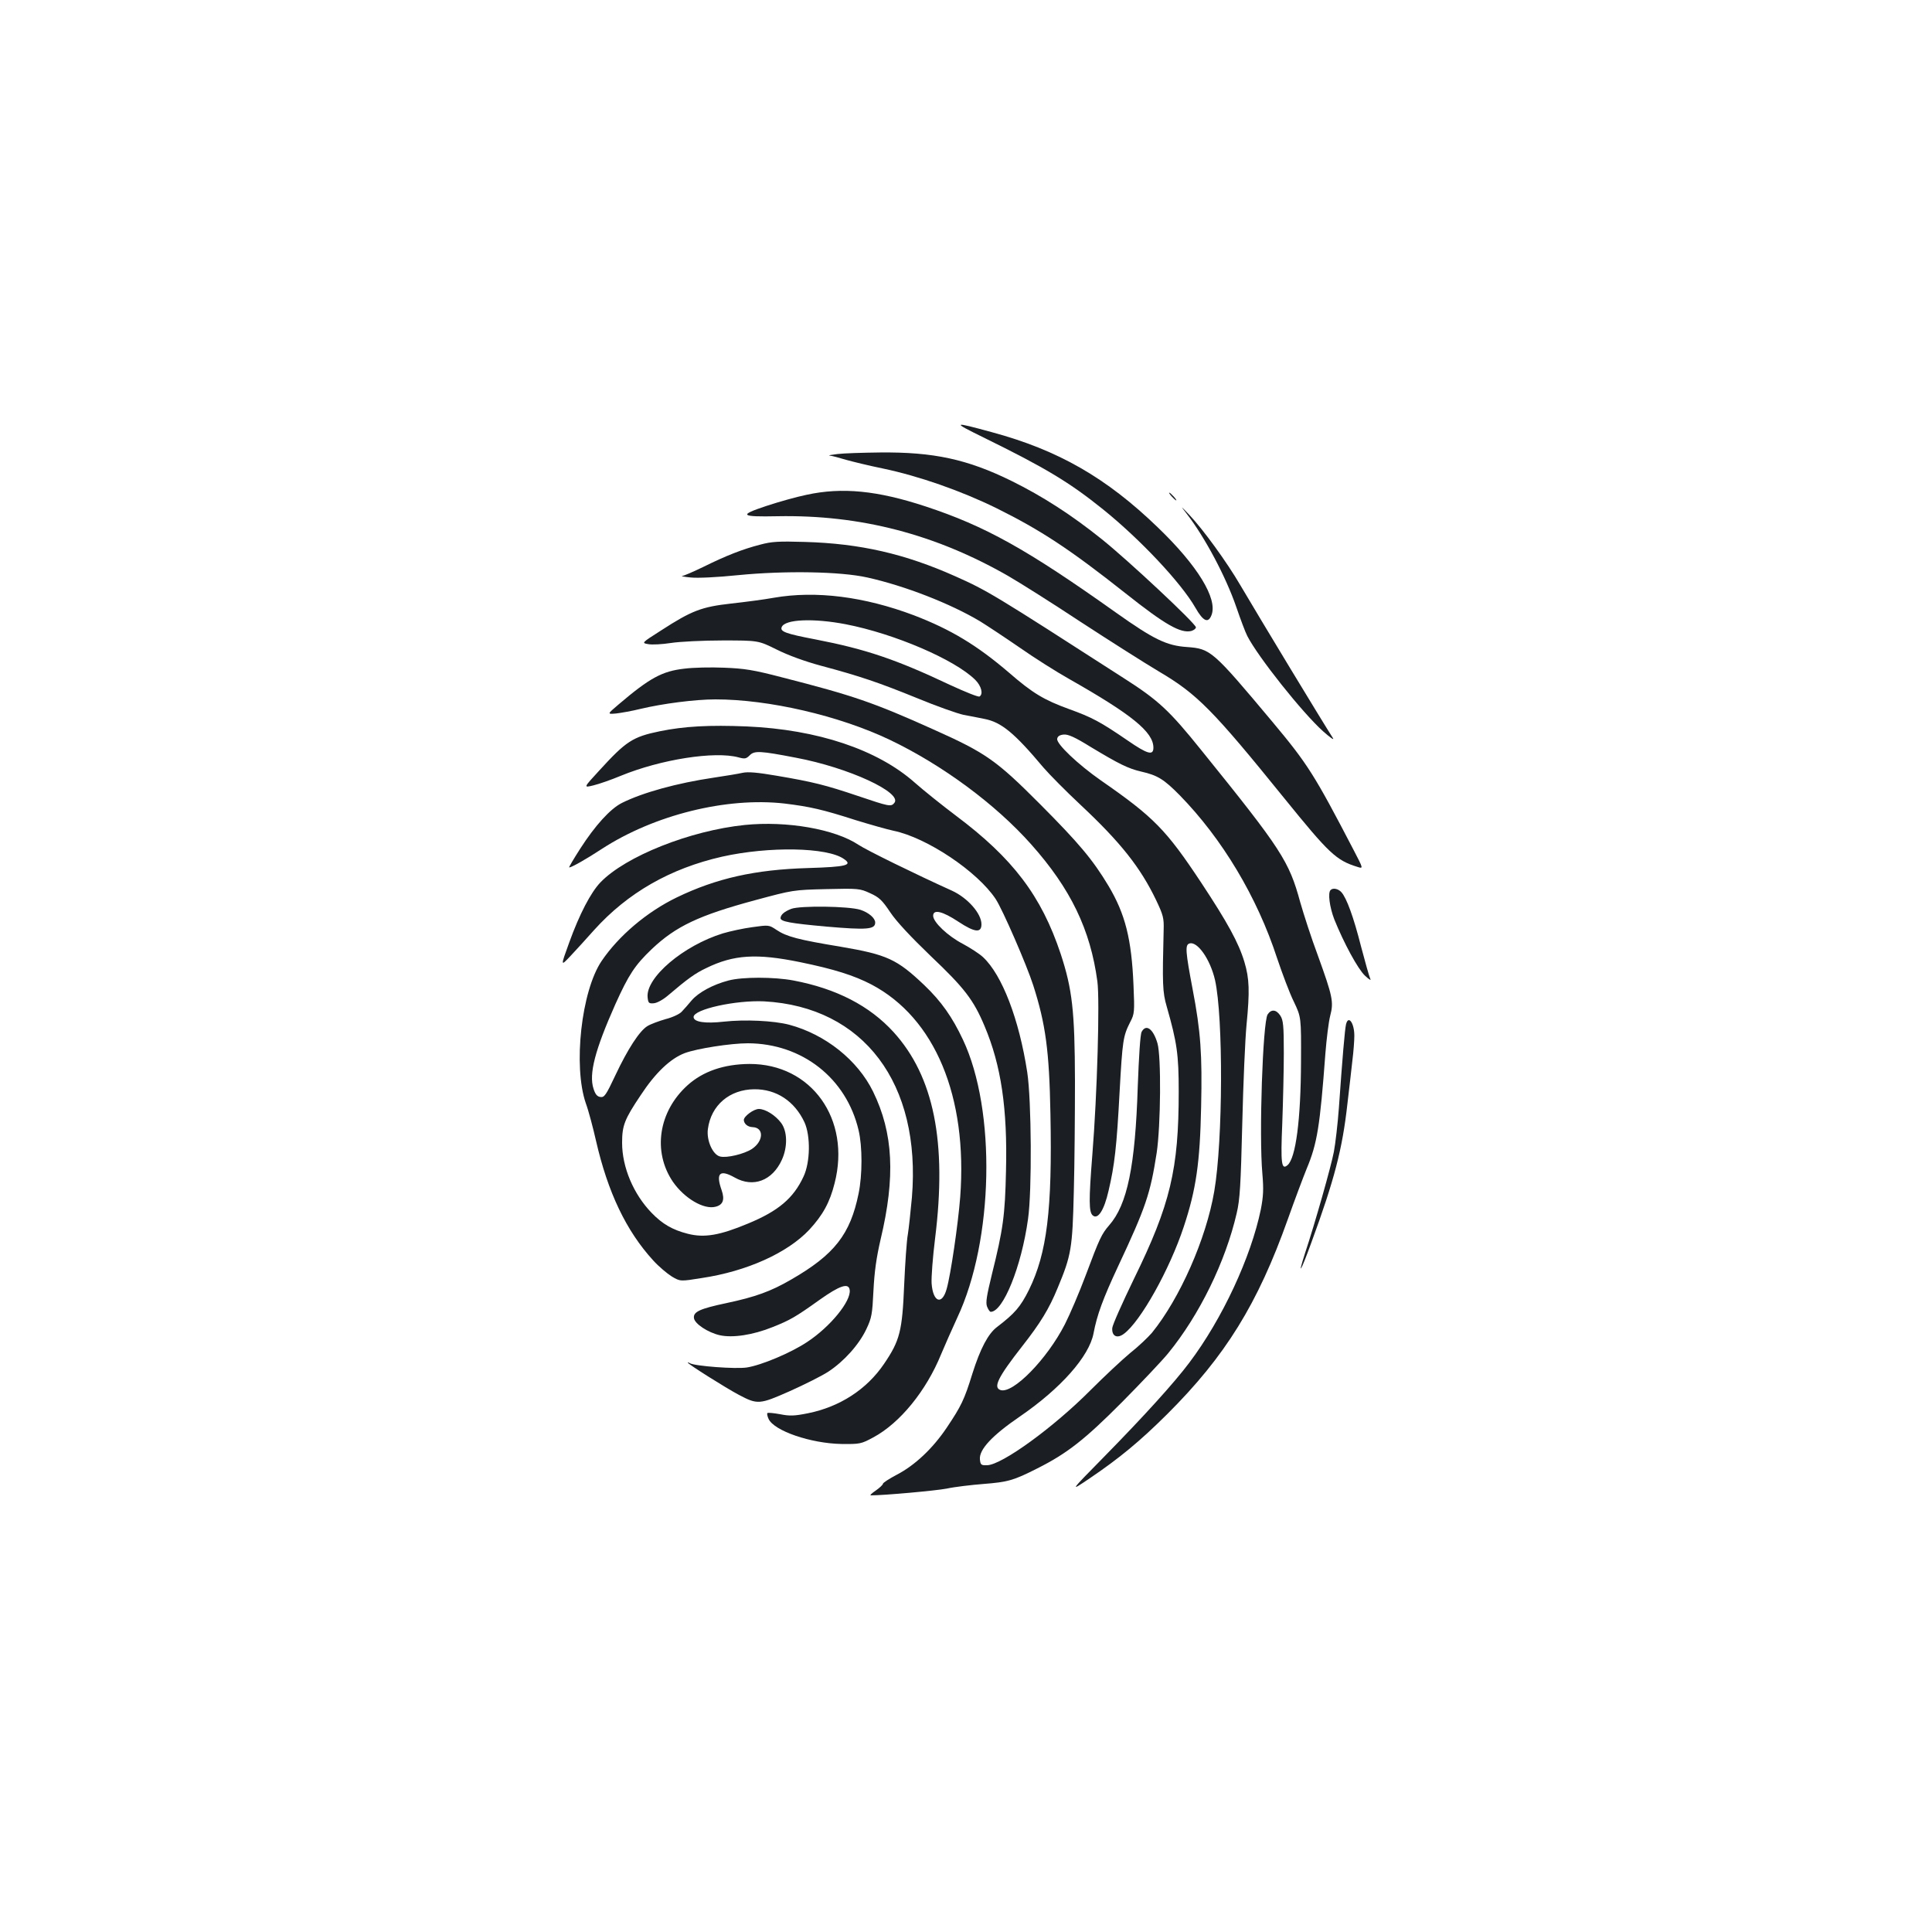 <?xml version="1.0" standalone="no"?>
<!DOCTYPE svg PUBLIC "-//W3C//DTD SVG 20010904//EN"
 "http://www.w3.org/TR/2001/REC-SVG-20010904/DTD/svg10.dtd">
<svg version="1.0" xmlns="http://www.w3.org/2000/svg"
 width="1000pt" height="1000pt" viewBox="0 0 1000 1000"
 preserveAspectRatio="xMidYMid meet">
<g transform="translate(0,1000) scale(0.1,-0.1)"
fill="#1b1f23" stroke="none">
<path d="M5090 7736 c324 -159 446 -233 620 -373 191 -154 403 -379 477 -508
41 -72 67 -83 84 -38 32 85 -73 256 -278 453 -266 257 -515 400 -859 493 -205
56 -209 54 -44 -27z"/>
<path d="M4335 7650 c-33 -4 -51 -7 -41 -8 11 -1 49 -11 85 -22 36 -10 122
-31 191 -45 186 -39 403 -115 585 -204 232 -115 380 -212 672 -443 204 -162
284 -207 339 -194 13 4 24 12 24 19 0 19 -352 348 -487 456 -157 126 -306 222
-468 302 -228 112 -403 150 -681 147 -88 -1 -186 -4 -219 -8z"/>
<path d="M4175 7439 c-49 -10 -143 -36 -209 -58 -145 -48 -134 -57 59 -53 428
8 816 -93 1193 -309 59 -34 229 -141 377 -239 149 -97 330 -212 404 -256 197
-116 278 -198 647 -654 234 -289 270 -323 380 -357 31 -10 31 -10 -19 86 -204
392 -238 446 -422 666 -309 369 -319 377 -441 386 -105 7 -172 39 -369 179
-460 327 -675 447 -985 549 -249 82 -431 100 -615 60z"/>
<path d="M6065 7430 c10 -11 20 -20 23 -20 3 0 -3 9 -13 20 -10 11 -20 20 -23
20 -3 0 3 -9 13 -20z"/>
<path d="M6143 7340 c94 -122 202 -325 256 -482 22 -64 47 -131 57 -150 56
-109 285 -397 392 -493 37 -33 60 -49 51 -35 -62 97 -370 606 -479 791 -70
120 -193 289 -264 364 -48 50 -48 50 -13 5z"/>
<path d="M3935 7181 c-90 -23 -177 -57 -294 -115 -52 -25 -102 -47 -110 -47
-9 -1 11 -5 44 -8 35 -4 138 1 245 12 244 24 531 19 669 -12 194 -43 430 -135
584 -227 34 -21 125 -81 202 -134 77 -54 194 -128 260 -165 324 -184 435 -274
435 -355 0 -42 -30 -34 -133 37 -143 98 -185 120 -304 163 -129 47 -188 82
-310 188 -167 143 -302 224 -492 297 -257 97 -508 129 -726 91 -49 -9 -149
-22 -221 -30 -152 -17 -203 -36 -362 -139 -102 -65 -102 -65 -67 -71 20 -4 73
-1 118 6 45 7 165 13 267 13 185 0 185 0 280 -47 60 -30 145 -61 230 -84 202
-54 299 -87 498 -168 99 -41 207 -79 239 -86 32 -6 80 -15 108 -21 88 -17 155
-72 306 -252 31 -36 118 -124 193 -194 206 -193 309 -323 390 -492 37 -78 41
-93 39 -156 -7 -277 -6 -320 16 -395 53 -186 62 -247 62 -440 0 -402 -43 -584
-232 -970 -60 -124 -111 -238 -112 -254 -3 -42 25 -56 60 -30 86 63 237 333
310 554 64 193 84 331 90 621 6 271 -2 390 -44 609 -37 195 -39 228 -18 236
41 16 109 -80 134 -189 43 -193 41 -831 -4 -1093 -42 -247 -179 -556 -323
-733 -20 -23 -70 -71 -112 -104 -41 -34 -133 -120 -205 -192 -194 -195 -458
-386 -535 -389 -32 -1 -35 2 -38 30 -5 51 63 124 208 223 211 145 357 310 380
429 18 96 49 180 127 347 144 307 167 376 200 588 21 142 24 499 4 567 -22 75
-59 102 -82 59 -7 -13 -14 -123 -20 -283 -13 -412 -54 -611 -148 -718 -39 -45
-50 -68 -121 -258 -34 -91 -83 -205 -108 -254 -93 -182 -269 -361 -333 -341
-40 13 -14 66 112 227 94 120 139 193 184 303 70 168 76 204 83 495 4 146 6
405 6 575 -1 364 -14 475 -74 658 -100 300 -247 494 -542 715 -73 55 -169 132
-213 171 -193 171 -503 275 -870 291 -193 8 -323 1 -450 -25 -141 -29 -175
-52 -313 -203 -83 -90 -83 -90 -30 -77 29 7 92 29 140 49 209 86 488 129 610
96 33 -9 40 -8 59 11 24 24 53 23 239 -13 272 -51 553 -181 509 -234 -17 -21
-28 -18 -188 36 -169 57 -233 73 -422 105 -99 17 -147 21 -175 15 -22 -5 -88
-16 -149 -25 -190 -28 -368 -77 -476 -131 -60 -30 -139 -117 -216 -237 -34
-53 -60 -97 -57 -97 12 0 90 44 169 96 271 176 645 269 945 235 132 -16 198
-31 369 -86 75 -23 163 -48 196 -55 171 -35 434 -210 529 -354 36 -55 160
-340 194 -446 64 -200 83 -338 89 -665 10 -498 -18 -721 -111 -911 -44 -88
-73 -122 -166 -193 -45 -34 -86 -111 -127 -241 -42 -136 -58 -168 -133 -280
-72 -107 -164 -194 -258 -243 -40 -21 -72 -42 -72 -47 0 -5 -17 -21 -37 -35
-21 -14 -32 -25 -26 -25 69 0 335 24 393 35 41 9 127 19 190 24 127 10 156 18
280 81 153 77 244 148 437 342 100 101 208 215 239 253 162 198 297 474 355
725 17 72 21 145 29 465 5 209 15 439 22 510 17 175 15 239 -11 326 -30 100
-88 205 -224 411 -181 273 -244 338 -518 528 -119 83 -232 190 -227 216 2 13
13 20 34 22 22 2 57 -13 139 -64 148 -89 194 -112 263 -128 84 -19 117 -40
198 -122 220 -225 401 -527 504 -843 27 -80 65 -182 87 -226 38 -80 38 -80 37
-310 -1 -300 -27 -500 -70 -536 -31 -26 -36 7 -27 216 4 110 8 274 8 365 0
142 -3 170 -18 193 -21 32 -47 35 -66 6 -25 -42 -45 -624 -27 -824 7 -82 5
-117 -8 -185 -51 -247 -199 -566 -370 -793 -78 -104 -233 -275 -440 -486 -181
-184 -181 -184 -76 -113 155 105 260 192 401 332 302 301 469 571 625 1010 34
96 78 213 97 260 55 131 69 220 97 595 6 77 17 166 25 197 19 72 13 100 -64
313 -33 88 -73 212 -91 275 -58 213 -96 272 -512 787 -165 205 -221 258 -403
374 -671 432 -704 452 -870 526 -260 116 -492 170 -780 178 -135 4 -171 2
-230 -14z m442 -412 c253 -49 565 -183 671 -288 32 -32 42 -74 22 -86 -6 -4
-75 24 -153 60 -279 132 -436 185 -694 235 -157 30 -186 41 -177 64 16 41 164
47 331 15z"/>
<path d="M3542 6539 c-114 -13 -178 -47 -340 -185 -60 -51 -60 -51 -13 -47 25
3 83 13 127 24 113 27 282 49 387 49 276 0 639 -84 902 -209 272 -130 547
-333 732 -541 205 -230 307 -442 343 -710 13 -97 -1 -585 -26 -896 -19 -239
-18 -298 2 -315 27 -23 59 27 82 128 31 132 42 227 57 511 15 268 18 289 55
362 22 42 23 52 17 190 -10 241 -43 369 -129 514 -82 137 -155 223 -353 422
-228 229 -282 267 -555 389 -309 139 -414 175 -782 269 -149 39 -196 46 -300
50 -68 3 -160 1 -206 -5z"/>
<path d="M3855 5730 c-283 -29 -617 -162 -747 -297 -50 -52 -109 -165 -162
-312 -45 -124 -45 -124 7 -69 29 31 84 91 122 134 174 193 394 319 663 380
242 54 544 49 630 -12 47 -32 14 -41 -186 -47 -274 -8 -474 -53 -679 -152
-155 -75 -301 -199 -389 -329 -105 -155 -148 -544 -82 -736 15 -41 38 -129 53
-195 61 -266 156 -466 296 -619 28 -31 72 -68 96 -83 44 -26 44 -26 156 -8
233 35 443 130 556 250 70 76 106 141 131 241 85 331 -120 618 -441 617 -132
-1 -240 -38 -320 -110 -151 -136 -182 -344 -76 -500 60 -86 160 -145 221 -129
39 10 48 37 31 86 -31 88 -10 109 68 65 96 -54 195 -16 244 92 30 66 29 147
-4 191 -29 39 -81 72 -115 72 -27 0 -78 -38 -78 -57 1 -20 20 -36 45 -37 60
-2 58 -72 -3 -113 -40 -26 -130 -48 -165 -39 -38 9 -71 84 -63 142 16 123 112
205 240 206 115 1 209 -62 260 -171 32 -71 30 -207 -5 -281 -52 -112 -130
-178 -287 -243 -146 -61 -226 -75 -312 -53 -79 20 -132 51 -187 108 -94 97
-153 236 -153 363 0 89 12 121 96 246 76 116 154 190 228 218 64 24 239 51
327 51 281 -1 510 -181 573 -450 20 -84 20 -231 0 -328 -43 -211 -125 -316
-349 -445 -105 -61 -185 -90 -336 -122 -137 -29 -172 -45 -167 -78 4 -29 72
-74 133 -88 67 -15 172 1 274 42 90 36 117 51 243 141 104 74 151 90 156 51 8
-57 -100 -190 -220 -269 -84 -56 -236 -120 -312 -132 -57 -9 -270 7 -295 22
-6 4 -11 5 -11 3 0 -7 197 -131 263 -166 98 -52 108 -51 264 18 76 34 166 79
200 101 82 54 159 140 197 220 28 59 31 77 37 200 5 98 15 170 37 265 77 323
66 550 -39 765 -80 163 -247 296 -434 346 -80 21 -230 28 -338 16 -97 -11
-157 -2 -157 24 0 40 219 88 365 81 515 -28 814 -425 765 -1015 -7 -75 -16
-160 -21 -191 -6 -31 -14 -148 -19 -261 -10 -240 -22 -288 -104 -409 -90 -133
-230 -223 -394 -256 -70 -14 -94 -15 -144 -5 -33 6 -62 9 -66 6 -3 -3 0 -17 6
-30 28 -62 218 -127 377 -130 96 -1 102 0 165 34 138 74 274 241 351 430 17
41 55 127 84 190 188 400 202 1073 29 1439 -55 117 -112 198 -200 282 -142
135 -193 158 -434 199 -218 36 -279 52 -331 87 -39 26 -40 26 -125 14 -46 -6
-115 -21 -152 -32 -205 -63 -400 -229 -390 -331 3 -29 6 -33 31 -31 17 1 48
18 74 40 102 87 141 115 198 142 143 70 261 77 486 31 176 -36 280 -69 370
-116 328 -173 498 -579 459 -1100 -11 -141 -49 -401 -70 -475 -24 -87 -71 -69
-78 28 -2 32 6 137 18 233 62 498 -6 838 -215 1068 -124 136 -296 225 -518
267 -100 19 -265 19 -336 0 -81 -21 -156 -62 -191 -103 -17 -20 -40 -47 -51
-58 -10 -12 -48 -30 -84 -39 -35 -10 -78 -26 -94 -36 -41 -25 -102 -119 -166
-255 -48 -102 -57 -115 -77 -112 -17 2 -27 14 -36 43 -25 76 8 201 113 437 69
153 101 202 189 286 125 118 243 174 536 253 193 52 196 53 367 57 166 4 174
3 226 -21 47 -21 63 -36 105 -99 32 -48 107 -128 210 -227 173 -164 221 -226
278 -362 86 -203 119 -428 111 -749 -5 -232 -15 -303 -73 -536 -27 -111 -33
-146 -25 -167 6 -15 14 -27 19 -27 64 0 159 234 193 480 21 147 18 615 -4 760
-42 274 -130 504 -229 596 -18 17 -66 48 -105 69 -77 40 -153 112 -153 145 0
35 48 24 131 -31 85 -56 119 -59 119 -13 0 56 -72 137 -153 174 -186 84 -441
209 -483 237 -123 82 -372 125 -589 103z"/>
<path d="M6887 5393 c-15 -14 -5 -88 19 -151 50 -124 122 -257 159 -292 23
-22 34 -27 27 -15 -5 11 -26 85 -47 165 -39 154 -75 252 -102 282 -16 18 -44
24 -56 11z"/>
<path d="M4096 5296 c-36 -14 -55 -30 -56 -48 0 -18 50 -27 237 -44 210 -18
253 -15 253 21 0 23 -34 52 -77 66 -61 19 -310 22 -357 5z"/>
<path d="M6967 4698 c-6 -24 -19 -175 -37 -433 -6 -82 -18 -185 -26 -227 -14
-74 -97 -368 -150 -527 -40 -125 -20 -90 33 56 120 327 161 485 187 718 9 77
21 179 26 226 6 47 10 104 10 128 0 66 -31 109 -43 59z"/>
</g>
</svg>
